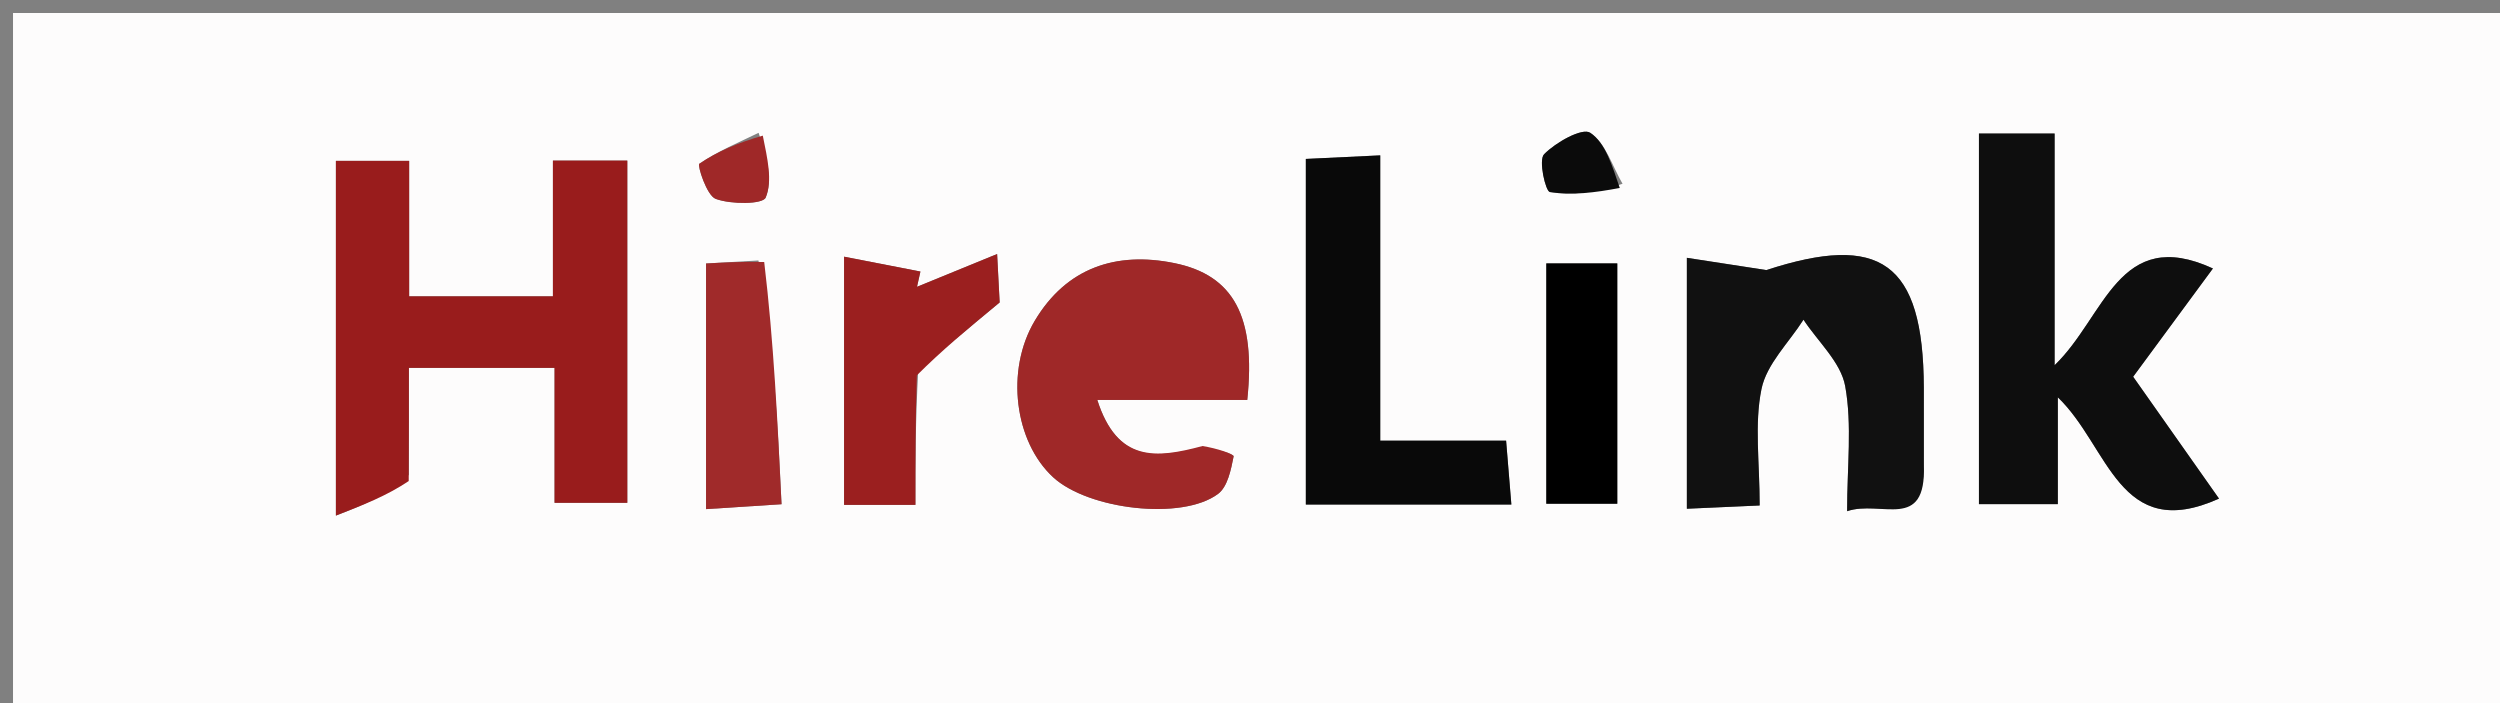<svg version="1.1" id="Layer_1" xmlns="http://www.w3.org/2000/svg" xmlns:xlink="http://www.w3.org/1999/xlink" x="0px" y="0px"
	 width="100%" viewBox="0 0 192 54" enable-background="new 0 0 192 54" xml:space="preserve">
<rect x="0" y="0" width="192" height="54" fill="#808080" stroke="none"/>
<path fill="#FDFCFC" opacity="1" stroke="none" 
	d="
M137,55 
	C91.333,55 46.167,55 1,55 
	C1,37 1,19 1,1 
	C65,1 129,1 193,1 
	C193,19 193,37 193,55 
	C174.5,55 156,55 137,55 
M31.403,36.465 
	C31.403,33.726 31.403,30.987 31.403,28.251 
	C35.491,28.251 38.772,28.251 42.59,28.251 
	C42.59,31.837 42.59,35.23 42.59,38.613 
	C44.852,38.613 46.549,38.613 48.177,38.613 
	C48.177,29.641 48.177,21.049 48.177,12.333 
	C46.215,12.333 44.499,12.333 42.464,12.333 
	C42.464,15.946 42.464,19.234 42.464,22.76 
	C38.739,22.76 35.332,22.76 31.423,22.76 
	C31.423,19.223 31.423,15.821 31.423,12.354 
	C29.202,12.354 27.485,12.354 25.797,12.354 
	C25.797,21.302 25.797,29.902 25.797,39.598 
	C27.985,38.745 29.68,38.085 31.403,36.465 
M151.983,34.348 
	C151.983,35.798 151.983,37.248 151.983,38.717 
	C154.186,38.717 155.913,38.717 158.041,38.717 
	C158.041,36.048 158.041,33.682 158.041,30.514 
	C161.977,34.274 162.724,41.756 170.42,38.294 
	C168.228,35.182 166.07,32.119 163.826,28.933 
	C165.946,26.056 167.965,23.314 169.952,20.618 
	C162.704,17.288 161.679,24.318 157.794,28.049 
	C157.794,21.522 157.794,15.943 157.794,10.257 
	C155.71,10.257 153.994,10.257 151.983,10.257 
	C151.983,18.147 151.983,25.761 151.983,34.348 
M147.751,35.259 
	C147.751,33.43 147.757,31.602 147.75,29.774 
	C147.716,20.047 144.351,17.909 135.656,20.742 
	C133.67,20.435 131.684,20.129 129.551,19.801 
	C129.551,26.662 129.551,32.732 129.551,39.071 
	C131.602,38.979 133.326,38.902 135.142,38.82 
	C135.142,35.481 134.727,32.576 135.283,29.871 
	C135.676,27.958 137.385,26.316 138.507,24.553 
	C139.624,26.247 141.382,27.825 141.712,29.661 
	C142.251,32.655 141.858,35.817 141.858,39.26 
	C144.447,38.373 147.949,40.874 147.751,35.259 
M91.956,34.41 
	C88.77,35.218 85.806,35.51 84.271,30.714 
	C88.451,30.714 92.163,30.714 95.79,30.714 
	C96.461,24.327 94.759,21.136 90.187,20.206 
	C85.728,19.298 81.898,20.552 79.467,24.64 
	C77.199,28.455 77.923,33.926 80.875,36.648 
	C83.584,39.146 90.8,39.996 93.551,37.928 
	C94.284,37.377 94.541,36.067 94.742,35.051 
	C94.777,34.873 93.444,34.425 91.956,34.41 
M106.003,25.463 
	C106.003,21.04 106.003,16.616 106.003,11.932 
	C103.672,12.044 101.94,12.127 100.288,12.206 
	C100.288,21.328 100.288,30.033 100.288,38.747 
	C105.657,38.747 110.732,38.747 116.073,38.747 
	C115.935,37.071 115.82,35.681 115.669,33.843 
	C112.288,33.843 109.225,33.843 106.003,33.843 
	C106.003,31.059 106.003,28.75 106.003,25.463 
M70.523,28.409 
	C72.351,26.894 74.179,25.378 76.774,23.227 
	C76.765,23.04 76.691,21.637 76.579,19.508 
	C74.175,20.492 72.3,21.26 70.425,22.027 
	C70.513,21.636 70.601,21.245 70.689,20.854 
	C68.861,20.499 67.034,20.143 64.825,19.713 
	C64.825,26.496 64.825,32.531 64.825,38.776 
	C66.644,38.776 68.216,38.776 70.304,38.776 
	C70.304,35.454 70.304,32.349 70.523,28.409 
M58.247,20.003 
	C56.837,20.085 55.428,20.167 54.225,20.237 
	C54.225,26.785 54.225,32.845 54.225,39.1 
	C56.201,38.972 57.795,38.868 60.022,38.724 
	C59.716,32.355 59.426,26.297 58.247,20.003 
M124.208,27.533 
	C124.208,25.116 124.208,22.699 124.208,20.228 
	C122.092,20.228 120.514,20.228 118.756,20.228 
	C118.756,26.478 118.756,32.508 118.756,38.689 
	C120.626,38.689 122.33,38.689 124.208,38.689 
	C124.208,35.096 124.208,31.806 124.208,27.533 
M124.612,14.116 
	C123.821,12.752 123.306,10.968 122.128,10.196 
	C121.513,9.793 119.484,10.929 118.583,11.849 
	C118.145,12.296 118.694,14.695 119.032,14.749 
	C120.707,15.019 122.46,14.801 124.612,14.116 
M58.261,10.2 
	C56.716,10.953 55.111,11.618 53.707,12.577 
	C53.543,12.689 54.272,15.02 54.97,15.276 
	C56.149,15.709 58.584,15.701 58.805,15.173 
	C59.348,13.873 58.934,12.172 58.261,10.2 
z"/>
<path fill="#991C1C" opacity="1" stroke="none" 
	d="
M31.389,36.945 
	C29.68,38.085 27.985,38.745 25.797,39.598 
	C25.797,29.902 25.797,21.302 25.797,12.354 
	C27.485,12.354 29.202,12.354 31.423,12.354 
	C31.423,15.821 31.423,19.223 31.423,22.76 
	C35.332,22.76 38.739,22.76 42.464,22.76 
	C42.464,19.234 42.464,15.946 42.464,12.333 
	C44.499,12.333 46.215,12.333 48.177,12.333 
	C48.177,21.049 48.177,29.641 48.177,38.613 
	C46.549,38.613 44.852,38.613 42.59,38.613 
	C42.59,35.23 42.59,31.837 42.59,28.251 
	C38.772,28.251 35.491,28.251 31.403,28.251 
	C31.403,30.987 31.403,33.726 31.389,36.945 
z"/>
<path fill="#0E0E0E" opacity="1" stroke="none" 
	d="
M151.983,33.861 
	C151.983,25.761 151.983,18.147 151.983,10.257 
	C153.994,10.257 155.71,10.257 157.794,10.257 
	C157.794,15.943 157.794,21.522 157.794,28.049 
	C161.679,24.318 162.704,17.288 169.952,20.618 
	C167.965,23.314 165.946,26.056 163.826,28.933 
	C166.07,32.119 168.228,35.182 170.42,38.294 
	C162.724,41.756 161.977,34.274 158.041,30.514 
	C158.041,33.682 158.041,36.048 158.041,38.717 
	C155.913,38.717 154.186,38.717 151.983,38.717 
	C151.983,37.248 151.983,35.798 151.983,33.861 
z"/>
<path fill="#111111" opacity="1" stroke="none" 
	d="
M147.751,35.724 
	C147.949,40.874 144.447,38.373 141.858,39.26 
	C141.858,35.817 142.251,32.655 141.712,29.661 
	C141.382,27.825 139.624,26.247 138.507,24.553 
	C137.385,26.316 135.676,27.958 135.283,29.871 
	C134.727,32.576 135.142,35.481 135.142,38.82 
	C133.326,38.902 131.602,38.979 129.551,39.071 
	C129.551,32.732 129.551,26.662 129.551,19.801 
	C131.684,20.129 133.67,20.435 135.656,20.742 
	C144.351,17.909 147.716,20.047 147.75,29.774 
	C147.757,31.602 147.751,33.43 147.751,35.724 
z"/>
<path fill="#9F2828" opacity="1" stroke="none" 
	d="
M92.349,34.255 
	C93.444,34.425 94.777,34.873 94.742,35.051 
	C94.541,36.067 94.284,37.377 93.551,37.928 
	C90.8,39.996 83.584,39.146 80.875,36.648 
	C77.923,33.926 77.199,28.455 79.467,24.64 
	C81.898,20.552 85.728,19.298 90.187,20.206 
	C94.759,21.136 96.461,24.327 95.79,30.714 
	C92.163,30.714 88.451,30.714 84.271,30.714 
	C85.806,35.51 88.77,35.218 92.349,34.255 
z"/>
<path fill="#090909" opacity="1" stroke="none" 
	d="
M106.003,25.952 
	C106.003,28.75 106.003,31.059 106.003,33.843 
	C109.225,33.843 112.288,33.843 115.669,33.843 
	C115.82,35.681 115.935,37.071 116.073,38.747 
	C110.732,38.747 105.657,38.747 100.288,38.747 
	C100.288,30.033 100.288,21.328 100.288,12.206 
	C101.94,12.127 103.672,12.044 106.003,11.932 
	C106.003,16.616 106.003,21.04 106.003,25.952 
z"/>
<path fill="#9B1F1F" opacity="1" stroke="none" 
	d="
M70.414,28.826 
	C70.304,32.349 70.304,35.454 70.304,38.776 
	C68.216,38.776 66.644,38.776 64.825,38.776 
	C64.825,32.531 64.825,26.496 64.825,19.713 
	C67.034,20.143 68.861,20.499 70.689,20.854 
	C70.601,21.245 70.513,21.636 70.425,22.027 
	C72.3,21.26 74.175,20.492 76.579,19.508 
	C76.691,21.637 76.765,23.04 76.774,23.227 
	C74.179,25.378 72.351,26.894 70.414,28.826 
z"/>
<path fill="#A02A2A" opacity="1" stroke="none" 
	d="
M58.691,20.121 
	C59.426,26.297 59.716,32.355 60.022,38.724 
	C57.795,38.868 56.201,38.972 54.225,39.1 
	C54.225,32.845 54.225,26.785 54.225,20.237 
	C55.428,20.167 56.837,20.085 58.691,20.121 
z"/>
<path fill="#000000" opacity="1" stroke="none" 
	d="
M124.208,28.025 
	C124.208,31.806 124.208,35.096 124.208,38.689 
	C122.33,38.689 120.626,38.689 118.756,38.689 
	C118.756,32.508 118.756,26.478 118.756,20.228 
	C120.514,20.228 122.092,20.228 124.208,20.228 
	C124.208,22.699 124.208,25.116 124.208,28.025 
z"/>
<path fill="#0B0B0B" opacity="1" stroke="none" 
	d="
M124.398,14.435 
	C122.46,14.801 120.707,15.019 119.032,14.749 
	C118.694,14.695 118.145,12.296 118.583,11.849 
	C119.484,10.929 121.513,9.793 122.128,10.196 
	C123.306,10.968 123.821,12.752 124.398,14.435 
z"/>
<path fill="#9F2828" opacity="1" stroke="none" 
	d="
M58.583,10.416 
	C58.934,12.172 59.348,13.873 58.805,15.173 
	C58.584,15.701 56.149,15.709 54.97,15.276 
	C54.272,15.02 53.543,12.689 53.707,12.577 
	C55.111,11.618 56.716,10.953 58.583,10.416 
z"/>
</svg>